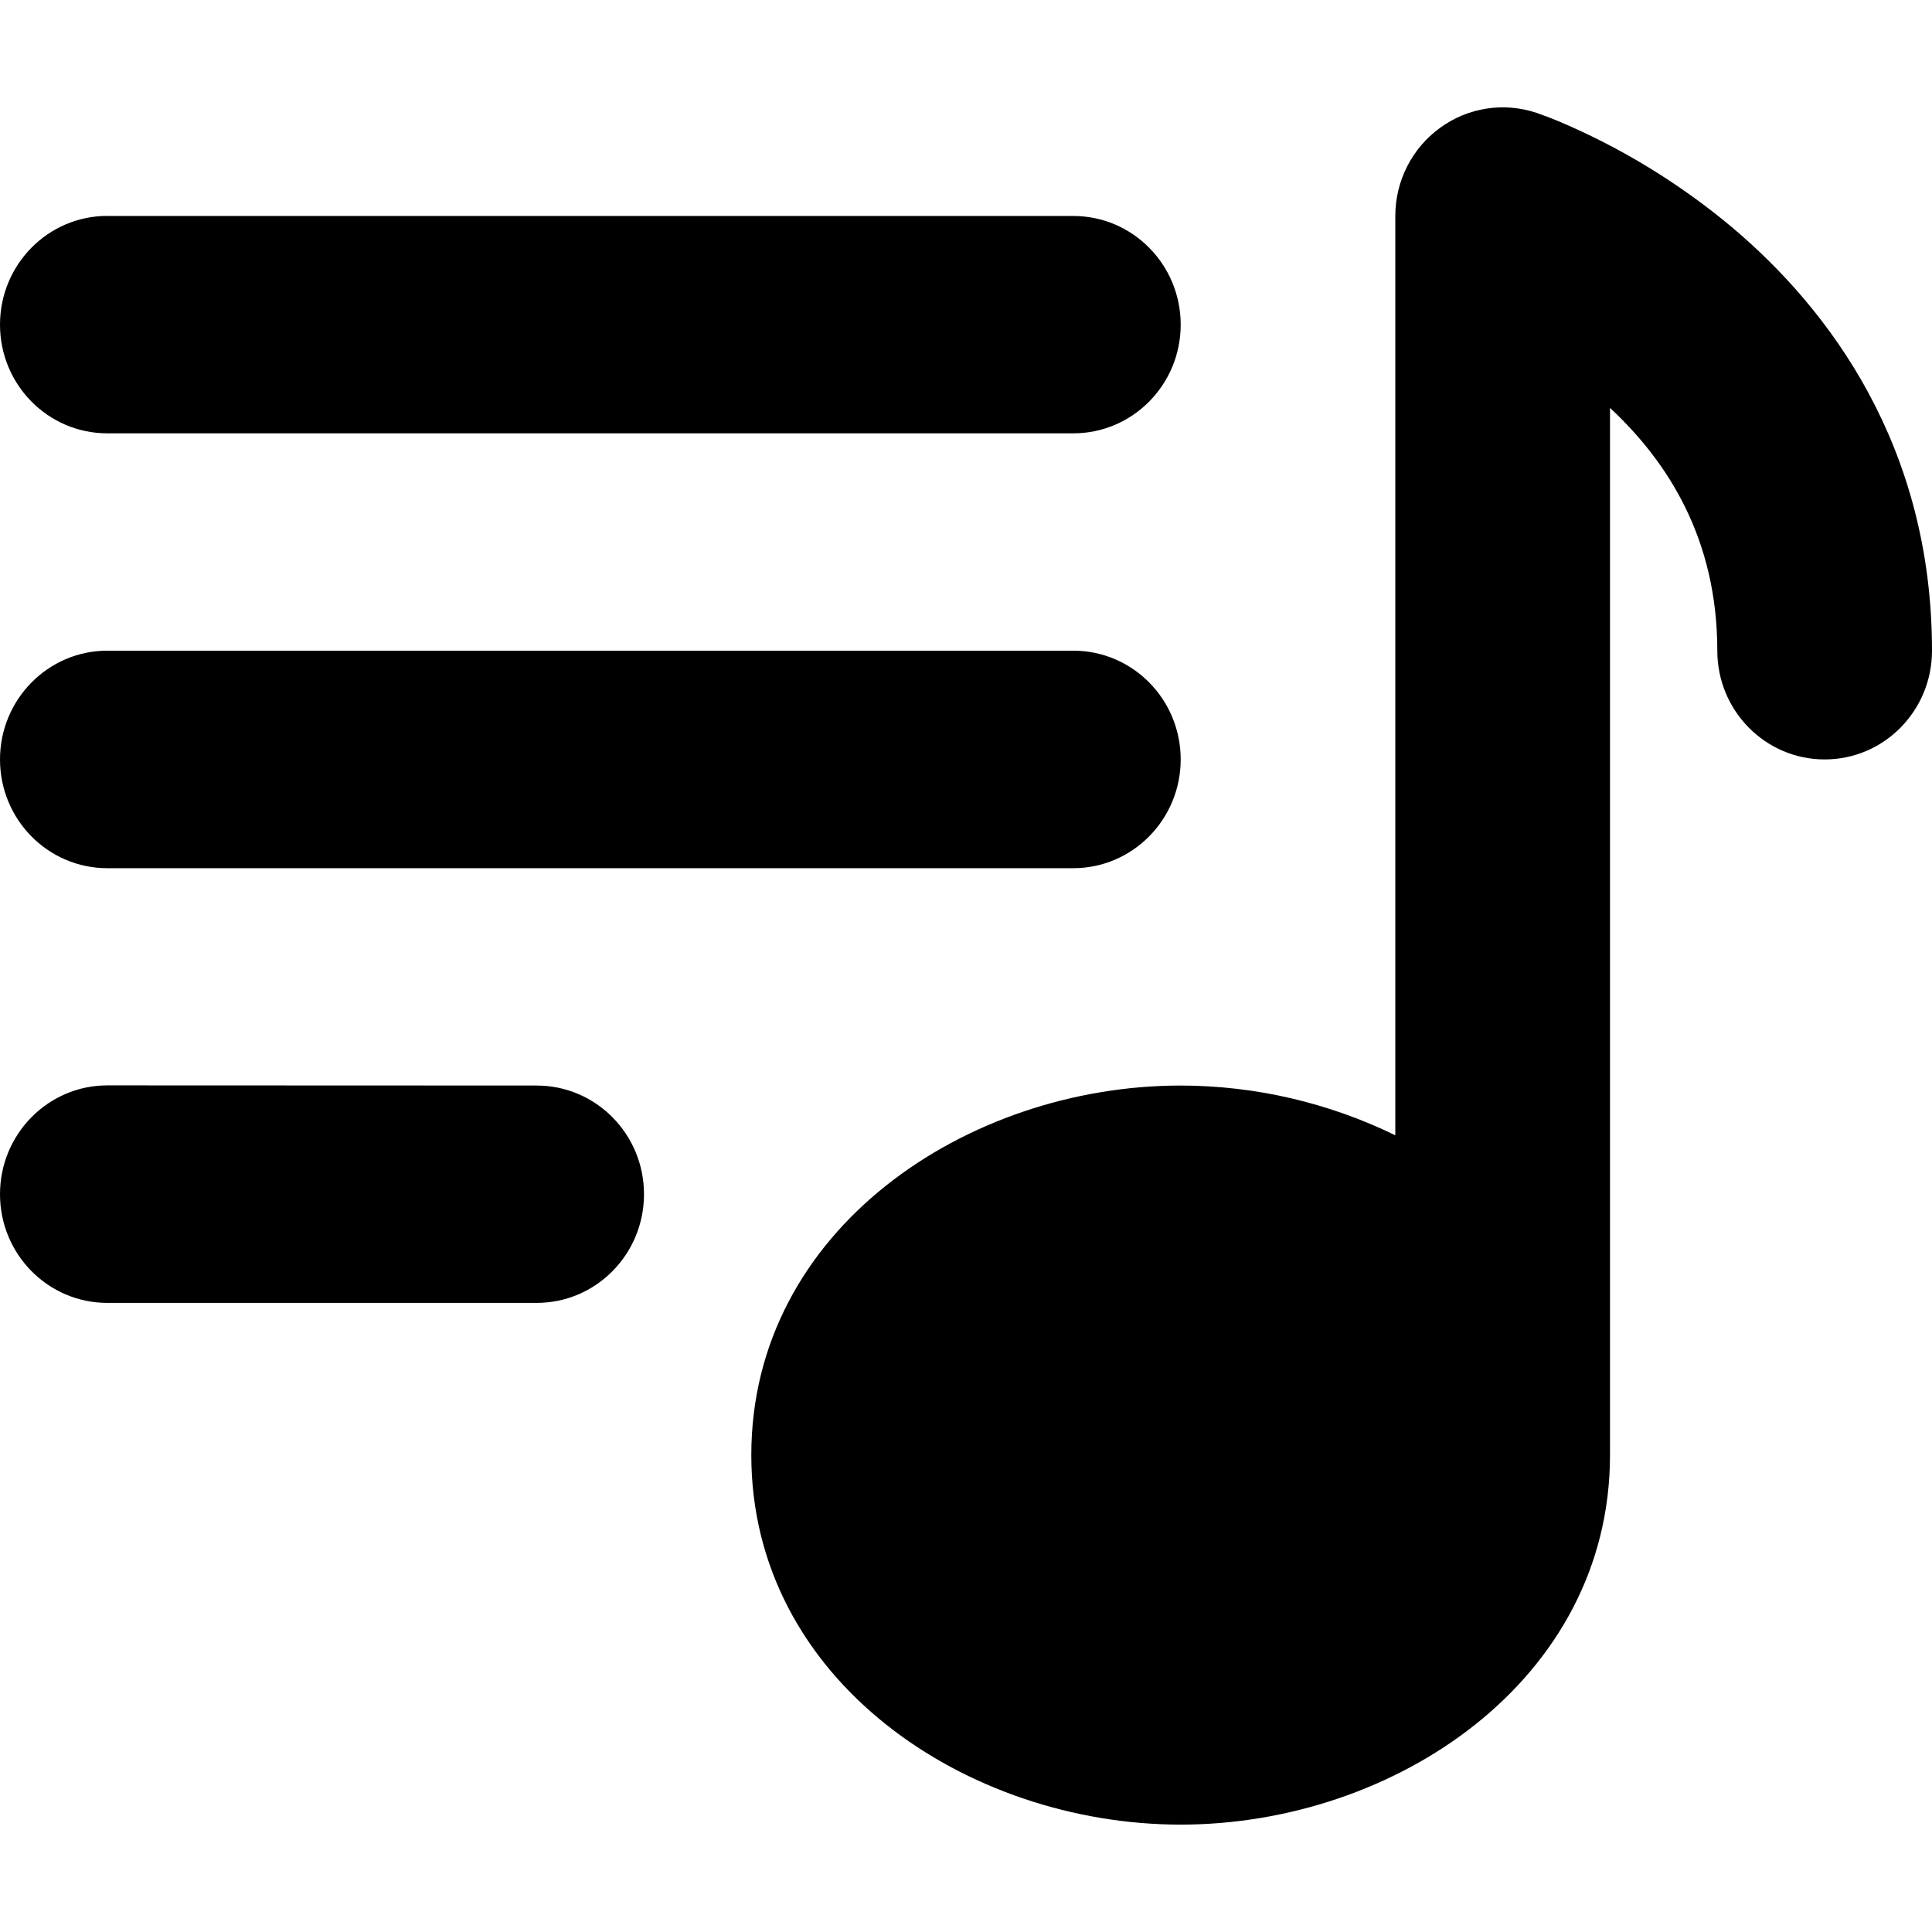 <?xml version="1.0" encoding="utf-8"?>
<svg width="1em" height="1em" viewBox="0 0 24 24" xmlns="http://www.w3.org/2000/svg">
  <path fill="currentColor" fill-rule="evenodd" d="M 19.088 1.402 C 18.681 1.266 18.234 1.335 17.888 1.589 C 17.539 1.842 17.333 2.249 17.333 2.682 L 17.333 14.103 C 16.503 13.698 15.591 13.486 14.667 13.485 C 12.013 13.485 9.333 15.274 9.333 18.075 C 9.333 20.875 12.013 22.666 14.667 22.666 C 17.32 22.666 20 20.877 20 18.075 L 20 5.067 C 20.717 5.734 21.333 6.693 21.333 8.083 C 21.333 8.83 21.931 9.434 22.667 9.434 C 23.403 9.434 24 8.83 24 8.083 C 24 5.543 22.725 3.843 21.52 2.827 C 20.864 2.277 20.129 1.828 19.339 1.497 C 19.266 1.467 19.192 1.439 19.117 1.413 L 19.1 1.406 L 19.093 1.403 L 19.091 1.403 L 19.088 1.402 Z M 1.333 2.682 C 0.597 2.682 0 3.287 0 4.033 C 0 4.779 0.597 5.383 1.333 5.383 L 13.333 5.383 C 14.069 5.383 14.667 4.779 14.667 4.033 C 14.667 3.287 14.069 2.683 13.333 2.683 L 1.333 2.683 L 1.333 2.682 Z M 1.333 8.083 C 0.597 8.083 0 8.689 0 9.434 C 0 10.181 0.597 10.785 1.333 10.785 L 13.333 10.785 C 14.069 10.785 14.667 10.179 14.667 9.434 C 14.667 8.687 14.069 8.083 13.333 8.083 L 1.333 8.083 Z M 1.333 13.483 C 0.597 13.483 0 14.089 0 14.835 C 0 15.581 0.597 16.185 1.333 16.185 L 6.667 16.185 C 7.403 16.185 8 15.581 8 14.835 C 8 14.089 7.403 13.485 6.667 13.485 L 1.333 13.483 Z" clip-rule="evenodd"/>
</svg>